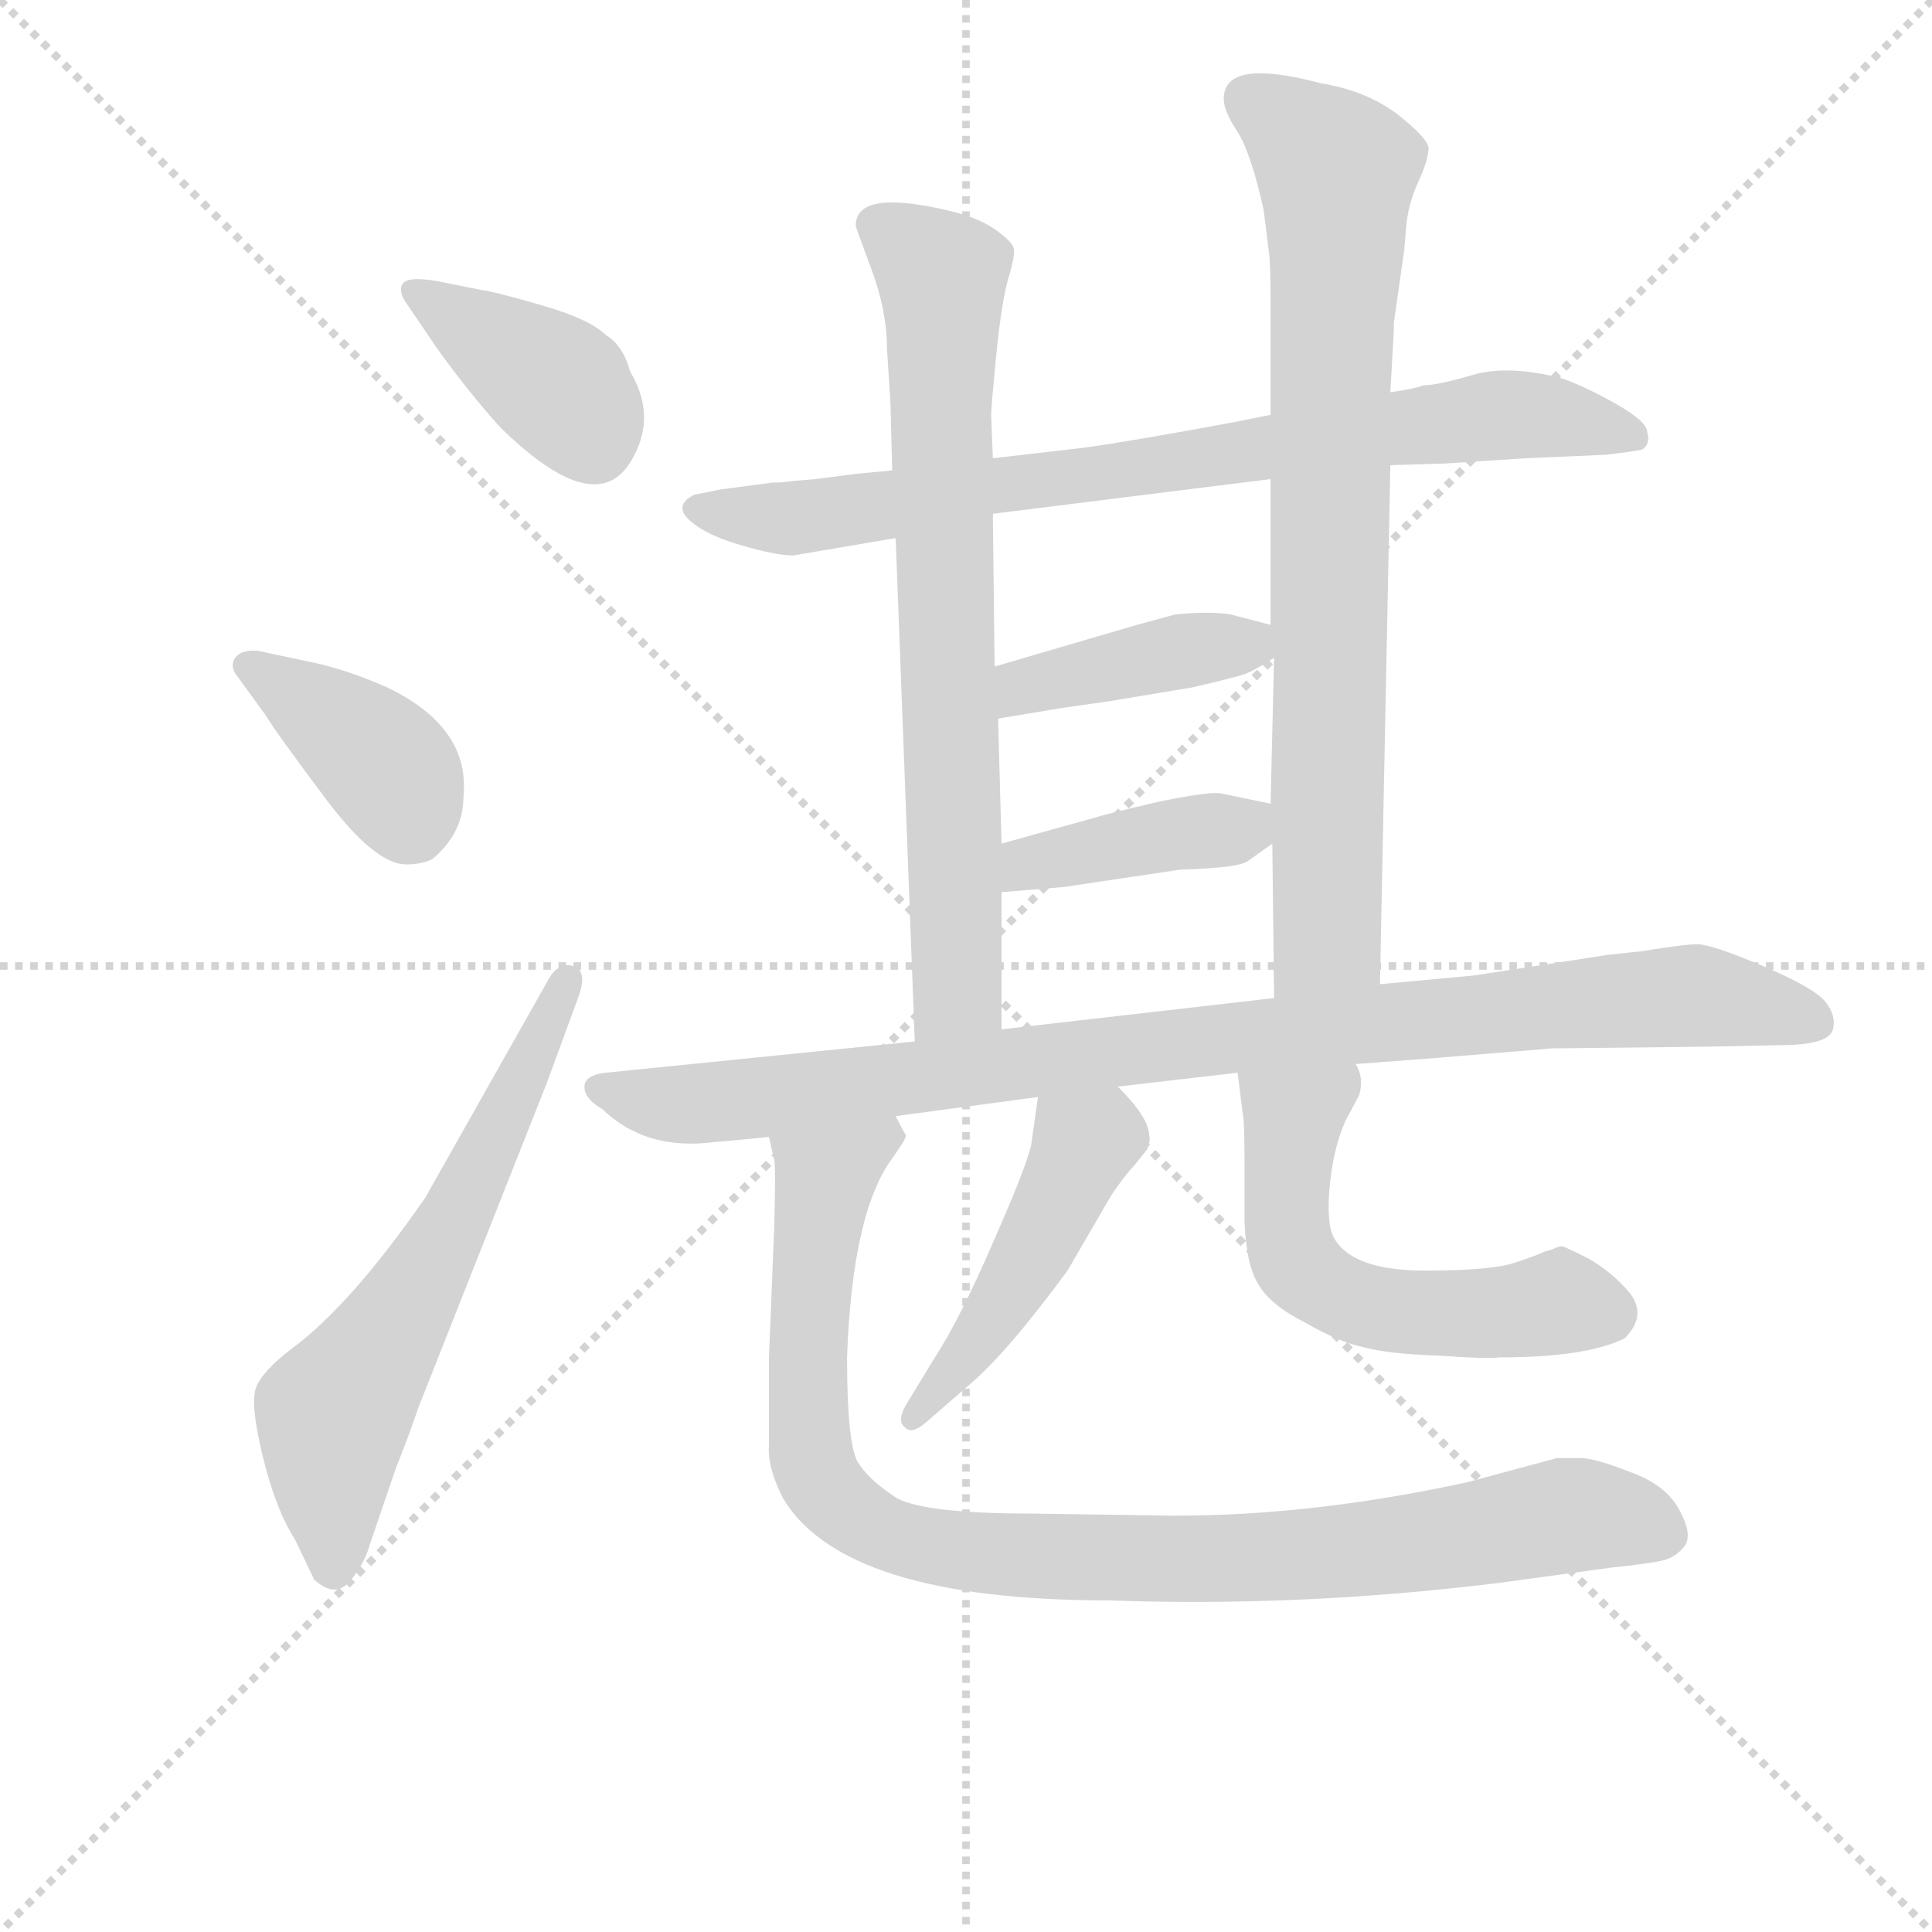 <svg version="1.1" viewBox="0 0 1024 1024" xmlns="http://www.w3.org/2000/svg">
  <g stroke="lightgray" stroke-dasharray="1,1" stroke-width="1" transform="scale(4, 4)">
    <line x1="0" y1="0" x2="256" y2="256"></line>
    <line x1="256" y1="0" x2="0" y2="256"></line>
    <line x1="128" y1="0" x2="128" y2="256"></line>
    <line x1="0" y1="128" x2="256" y2="128"></line>
  </g>
  <g transform="scale(0.92, -0.92) translate(60, -830)">
    <style type="text/css">
      
        @keyframes keyframes0 {
          from {
            stroke: blue;
            stroke-dashoffset: 392;
            stroke-width: 128;
          }
          56% {
            animation-timing-function: step-end;
            stroke: blue;
            stroke-dashoffset: 0;
            stroke-width: 128;
          }
          to {
            stroke: black;
            stroke-width: 1024;
          }
        }
        #make-me-a-hanzi-animation-0 {
          animation: keyframes0 0.569s both;
          animation-delay: 0s;
          animation-timing-function: linear;
        }
      
        @keyframes keyframes1 {
          from {
            stroke: blue;
            stroke-dashoffset: 390;
            stroke-width: 128;
          }
          56% {
            animation-timing-function: step-end;
            stroke: blue;
            stroke-dashoffset: 0;
            stroke-width: 128;
          }
          to {
            stroke: black;
            stroke-width: 1024;
          }
        }
        #make-me-a-hanzi-animation-1 {
          animation: keyframes1 0.567s both;
          animation-delay: 0.569s;
          animation-timing-function: linear;
        }
      
        @keyframes keyframes2 {
          from {
            stroke: blue;
            stroke-dashoffset: 629;
            stroke-width: 128;
          }
          67% {
            animation-timing-function: step-end;
            stroke: blue;
            stroke-dashoffset: 0;
            stroke-width: 128;
          }
          to {
            stroke: black;
            stroke-width: 1024;
          }
        }
        #make-me-a-hanzi-animation-2 {
          animation: keyframes2 0.762s both;
          animation-delay: 1.136s;
          animation-timing-function: linear;
        }
      
        @keyframes keyframes3 {
          from {
            stroke: blue;
            stroke-dashoffset: 796;
            stroke-width: 128;
          }
          72% {
            animation-timing-function: step-end;
            stroke: blue;
            stroke-dashoffset: 0;
            stroke-width: 128;
          }
          to {
            stroke: black;
            stroke-width: 1024;
          }
        }
        #make-me-a-hanzi-animation-3 {
          animation: keyframes3 0.898s both;
          animation-delay: 1.898s;
          animation-timing-function: linear;
        }
      
        @keyframes keyframes4 {
          from {
            stroke: blue;
            stroke-dashoffset: 745;
            stroke-width: 128;
          }
          71% {
            animation-timing-function: step-end;
            stroke: blue;
            stroke-dashoffset: 0;
            stroke-width: 128;
          }
          to {
            stroke: black;
            stroke-width: 1024;
          }
        }
        #make-me-a-hanzi-animation-4 {
          animation: keyframes4 0.856s both;
          animation-delay: 2.796s;
          animation-timing-function: linear;
        }
      
        @keyframes keyframes5 {
          from {
            stroke: blue;
            stroke-dashoffset: 799;
            stroke-width: 128;
          }
          72% {
            animation-timing-function: step-end;
            stroke: blue;
            stroke-dashoffset: 0;
            stroke-width: 128;
          }
          to {
            stroke: black;
            stroke-width: 1024;
          }
        }
        #make-me-a-hanzi-animation-5 {
          animation: keyframes5 0.9s both;
          animation-delay: 3.652s;
          animation-timing-function: linear;
        }
      
        @keyframes keyframes6 {
          from {
            stroke: blue;
            stroke-dashoffset: 407;
            stroke-width: 128;
          }
          57% {
            animation-timing-function: step-end;
            stroke: blue;
            stroke-dashoffset: 0;
            stroke-width: 128;
          }
          to {
            stroke: black;
            stroke-width: 1024;
          }
        }
        #make-me-a-hanzi-animation-6 {
          animation: keyframes6 0.581s both;
          animation-delay: 4.553s;
          animation-timing-function: linear;
        }
      
        @keyframes keyframes7 {
          from {
            stroke: blue;
            stroke-dashoffset: 405;
            stroke-width: 128;
          }
          57% {
            animation-timing-function: step-end;
            stroke: blue;
            stroke-dashoffset: 0;
            stroke-width: 128;
          }
          to {
            stroke: black;
            stroke-width: 1024;
          }
        }
        #make-me-a-hanzi-animation-7 {
          animation: keyframes7 0.58s both;
          animation-delay: 5.134s;
          animation-timing-function: linear;
        }
      
        @keyframes keyframes8 {
          from {
            stroke: blue;
            stroke-dashoffset: 962;
            stroke-width: 128;
          }
          76% {
            animation-timing-function: step-end;
            stroke: blue;
            stroke-dashoffset: 0;
            stroke-width: 128;
          }
          to {
            stroke: black;
            stroke-width: 1024;
          }
        }
        #make-me-a-hanzi-animation-8 {
          animation: keyframes8 1.033s both;
          animation-delay: 5.713s;
          animation-timing-function: linear;
        }
      
        @keyframes keyframes9 {
          from {
            stroke: blue;
            stroke-dashoffset: 469;
            stroke-width: 128;
          }
          60% {
            animation-timing-function: step-end;
            stroke: blue;
            stroke-dashoffset: 0;
            stroke-width: 128;
          }
          to {
            stroke: black;
            stroke-width: 1024;
          }
        }
        #make-me-a-hanzi-animation-9 {
          animation: keyframes9 0.632s both;
          animation-delay: 6.746s;
          animation-timing-function: linear;
        }
      
        @keyframes keyframes10 {
          from {
            stroke: blue;
            stroke-dashoffset: 567;
            stroke-width: 128;
          }
          65% {
            animation-timing-function: step-end;
            stroke: blue;
            stroke-dashoffset: 0;
            stroke-width: 128;
          }
          to {
            stroke: black;
            stroke-width: 1024;
          }
        }
        #make-me-a-hanzi-animation-10 {
          animation: keyframes10 0.711s both;
          animation-delay: 7.378s;
          animation-timing-function: linear;
        }
      
        @keyframes keyframes11 {
          from {
            stroke: blue;
            stroke-dashoffset: 973;
            stroke-width: 128;
          }
          76% {
            animation-timing-function: step-end;
            stroke: blue;
            stroke-dashoffset: 0;
            stroke-width: 128;
          }
          to {
            stroke: black;
            stroke-width: 1024;
          }
        }
        #make-me-a-hanzi-animation-11 {
          animation: keyframes11 1.042s both;
          animation-delay: 8.089s;
          animation-timing-function: linear;
        }
      
    </style>
    
      <path d="M 192 668 Q 175 671 172 666.5 Q 169 662 175 654 L 192 629 Q 210 604 228 584 Q 285 528 305 567 Q 318 591 303 616 Q 299 631 289 637 Q 280 646 252.5 654 Q 225 662 217 663 L 192 668 Z" fill="lightgray"></path>
    
      <path d="M 93 418 Q 99 408 127.5 370 Q 156 332 174 332 Q 183 332 189 335 Q 207 350 207 371 Q 211 411 163 434 Q 138 445 117 449 L 89 455 Q 79 456 75.5 451 Q 72 446 77 440 L 93 418 Z" fill="lightgray"></path>
    
      <path d="M 185 140 Q 142 78 108 53 Q 91 40 87.5 30.5 Q 84 21 91.5 -9.5 Q 99 -40 110 -57 L 121 -80 Q 133 -91 141.5 -81 Q 150 -71 153 -60 L 168 -16 Q 176 4 181 19 L 255 206 L 273 255 Q 279 271 270 273.5 Q 261 276 255 264 L 185 140 Z" fill="lightgray"></path>
    
      <path d="M 741 562 L 773 563 L 819 566 L 865 568 Q 882 570 886 571 Q 891 574 889 581 Q 889 587 871.5 597 Q 854 607 840 612 Q 809 620 788.5 614 Q 768 608 760 608 Q 755 606 741 604 L 672 591 L 652 587 Q 593 576 564 572 L 512 566 L 454 559 L 433 557 L 410 554 L 398 553 L 389 552 L 385 552 L 355 548 L 340 545 Q 328 539 337 530.5 Q 346 522 366.5 516 Q 387 510 397 510 L 456 520 L 512 534 L 672 554 L 741 562 Z" fill="lightgray"></path>
    
      <path d="M 456 520 L 467 230 C 468 200 517 207 517 237 L 517 316 L 517 344 L 515 416 L 513 446 L 512 534 L 512 566 L 511 591 Q 511 595 514 626 Q 517 656 521 670 Q 525 683 524 687 Q 523 691 513 698 Q 503 705 485 709 Q 433 721 433 700 Q 433 699 442 675 Q 451 651 451 629 L 453 598 L 454 559 L 456 520 Z" fill="lightgray"></path>
    
      <path d="M 735 263 L 741 562 L 741 604 L 743 640 L 743 644 L 749 686 L 750 698 Q 751 712 757 725 Q 763 738 763 745 Q 762 751 744 765 Q 726 778 701 782 Q 645 797 645 773 Q 645 766 653 754 Q 661 741 668 709 L 671 685 Q 672 680 672 652 L 672 591 L 672 554 L 672 470 L 674 451 L 672 367 L 673 344 L 674 255 C 674 225 734 233 735 263 Z" fill="lightgray"></path>
    
      <path d="M 515 416 L 551 422 L 579 426 L 627 434 Q 653 440 658 442 Q 663 444 674 451 C 695 464 695 464 672 470 L 649 476 Q 637 478 617 476 L 595 470 L 513 446 C 484 438 485 411 515 416 Z" fill="lightgray"></path>
    
      <path d="M 672 367 L 643 373 Q 636 374 607 368 Q 577 361 571 359 L 517 344 C 488 336 487 314 517 316 L 553 319 L 620 329 Q 654 330 659 334 L 673 344 C 697 361 698 362 672 367 Z" fill="lightgray"></path>
    
      <path d="M 467 230 L 289 212 Q 279 211 277 206 Q 275 198 287 191 Q 312 167 351 172 Q 363 173 383 175 L 456 187 L 538 198 L 584 204 L 653 212 L 721 217 L 761 220 L 834 226 L 923 227 L 972 228 Q 994 229 996 237 Q 998 245 991.5 253 Q 985 261 955.5 273.5 Q 926 286 918 286 Q 910 286 886 282 L 867 280 L 789 268 L 735 263 L 674 255 L 517 237 L 467 230 Z" fill="lightgray"></path>
    
      <path d="M 538 198 L 534 170 Q 531 157 512 114 Q 493 70 478 47 L 464 24 Q 456 12 461 8 Q 465 3 474 11 L 497 31 Q 519 49 555 98 L 580 141 Q 588 153 593 158 L 601 168 Q 603 174 602 176 Q 602 186 584 204 C 563 226 542 228 538 198 Z" fill="lightgray"></path>
    
      <path d="M 653 212 L 656 188 Q 657 185 657 156 L 657 126 Q 658 101 665 90 Q 672 78 692 68 Q 711 57 725 54 Q 739 50 769 49 Q 798 47 804 48 Q 854 48 876 59 Q 889 72 879 85 Q 869 97 855 105 Q 841 112 840 112 Q 838 112 836 111 Q 834 110 830 109 Q 826 107 814 103 Q 801 98 761 98 Q 720 98 709 116 Q 704 124 706 146 Q 708 168 715 184 L 723 199 Q 726 209 721 217 C 713 246 649 242 653 212 Z" fill="lightgray"></path>
    
      <path d="M 383 175 L 386 162 Q 387 158 386 122 L 383 48 Q 383 10 383 -3 Q 382 -15 391 -33 Q 426 -92 579 -92 Q 689 -96 803 -82 L 869 -73 Q 889 -71 898 -69 Q 906 -67 911 -60 Q 915 -53 907 -39 Q 899 -25 879 -18 Q 859 -10 850 -10 L 837 -10 L 785 -24 Q 688 -45 603 -43 L 536 -42 Q 469 -42 455 -32 Q 440 -22 434 -12 Q 428 -1 428 48 Q 431 133 455 164 Q 462 174 462 176 Q 461 177 456 187 C 455 217 378 205 383 175 Z" fill="lightgray"></path>
    
    
      <clipPath id="make-me-a-hanzi-clip-0">
        <path d="M 192 668 Q 175 671 172 666.5 Q 169 662 175 654 L 192 629 Q 210 604 228 584 Q 285 528 305 567 Q 318 591 303 616 Q 299 631 289 637 Q 280 646 252.5 654 Q 225 662 217 663 L 192 668 Z"></path>
      </clipPath>
      <path clip-path="url(#make-me-a-hanzi-clip-0)" d="M 178 661 L 258 610 L 282 576" fill="none" id="make-me-a-hanzi-animation-0" stroke-dasharray="264 528" stroke-linecap="round"></path>
    
      <clipPath id="make-me-a-hanzi-clip-1">
        <path d="M 93 418 Q 99 408 127.5 370 Q 156 332 174 332 Q 183 332 189 335 Q 207 350 207 371 Q 211 411 163 434 Q 138 445 117 449 L 89 455 Q 79 456 75.5 451 Q 72 446 77 440 L 93 418 Z"></path>
      </clipPath>
      <path clip-path="url(#make-me-a-hanzi-clip-1)" d="M 84 447 L 162 390 L 177 356" fill="none" id="make-me-a-hanzi-animation-1" stroke-dasharray="262 524" stroke-linecap="round"></path>
    
      <clipPath id="make-me-a-hanzi-clip-2">
        <path d="M 185 140 Q 142 78 108 53 Q 91 40 87.5 30.5 Q 84 21 91.5 -9.5 Q 99 -40 110 -57 L 121 -80 Q 133 -91 141.5 -81 Q 150 -71 153 -60 L 168 -16 Q 176 4 181 19 L 255 206 L 273 255 Q 279 271 270 273.5 Q 261 276 255 264 L 185 140 Z"></path>
      </clipPath>
      <path clip-path="url(#make-me-a-hanzi-clip-2)" d="M 132 -73 L 132 15 L 191 107 L 267 265" fill="none" id="make-me-a-hanzi-animation-2" stroke-dasharray="501 1002" stroke-linecap="round"></path>
    
      <clipPath id="make-me-a-hanzi-clip-3">
        <path d="M 741 562 L 773 563 L 819 566 L 865 568 Q 882 570 886 571 Q 891 574 889 581 Q 889 587 871.5 597 Q 854 607 840 612 Q 809 620 788.5 614 Q 768 608 760 608 Q 755 606 741 604 L 672 591 L 652 587 Q 593 576 564 572 L 512 566 L 454 559 L 433 557 L 410 554 L 398 553 L 389 552 L 385 552 L 355 548 L 340 545 Q 328 539 337 530.5 Q 346 522 366.5 516 Q 387 510 397 510 L 456 520 L 512 534 L 672 554 L 741 562 Z"></path>
      </clipPath>
      <path clip-path="url(#make-me-a-hanzi-clip-3)" d="M 347 536 L 401 531 L 806 591 L 881 578" fill="none" id="make-me-a-hanzi-animation-3" stroke-dasharray="668 1336" stroke-linecap="round"></path>
    
      <clipPath id="make-me-a-hanzi-clip-4">
        <path d="M 456 520 L 467 230 C 468 200 517 207 517 237 L 517 316 L 517 344 L 515 416 L 513 446 L 512 534 L 512 566 L 511 591 Q 511 595 514 626 Q 517 656 521 670 Q 525 683 524 687 Q 523 691 513 698 Q 503 705 485 709 Q 433 721 433 700 Q 433 699 442 675 Q 451 651 451 629 L 453 598 L 454 559 L 456 520 Z"></path>
      </clipPath>
      <path clip-path="url(#make-me-a-hanzi-clip-4)" d="M 445 700 L 483 671 L 492 260 L 472 238" fill="none" id="make-me-a-hanzi-animation-4" stroke-dasharray="617 1234" stroke-linecap="round"></path>
    
      <clipPath id="make-me-a-hanzi-clip-5">
        <path d="M 735 263 L 741 562 L 741 604 L 743 640 L 743 644 L 749 686 L 750 698 Q 751 712 757 725 Q 763 738 763 745 Q 762 751 744 765 Q 726 778 701 782 Q 645 797 645 773 Q 645 766 653 754 Q 661 741 668 709 L 671 685 Q 672 680 672 652 L 672 591 L 672 554 L 672 470 L 674 451 L 672 367 L 673 344 L 674 255 C 674 225 734 233 735 263 Z"></path>
      </clipPath>
      <path clip-path="url(#make-me-a-hanzi-clip-5)" d="M 659 773 L 707 735 L 710 708 L 705 290 L 681 262" fill="none" id="make-me-a-hanzi-animation-5" stroke-dasharray="671 1342" stroke-linecap="round"></path>
    
      <clipPath id="make-me-a-hanzi-clip-6">
        <path d="M 515 416 L 551 422 L 579 426 L 627 434 Q 653 440 658 442 Q 663 444 674 451 C 695 464 695 464 672 470 L 649 476 Q 637 478 617 476 L 595 470 L 513 446 C 484 438 485 411 515 416 Z"></path>
      </clipPath>
      <path clip-path="url(#make-me-a-hanzi-clip-6)" d="M 520 424 L 538 437 L 625 456 L 665 455" fill="none" id="make-me-a-hanzi-animation-6" stroke-dasharray="279 558" stroke-linecap="round"></path>
    
      <clipPath id="make-me-a-hanzi-clip-7">
        <path d="M 672 367 L 643 373 Q 636 374 607 368 Q 577 361 571 359 L 517 344 C 488 336 487 314 517 316 L 553 319 L 620 329 Q 654 330 659 334 L 673 344 C 697 361 698 362 672 367 Z"></path>
      </clipPath>
      <path clip-path="url(#make-me-a-hanzi-clip-7)" d="M 522 323 L 541 335 L 652 352 L 663 361" fill="none" id="make-me-a-hanzi-animation-7" stroke-dasharray="277 554" stroke-linecap="round"></path>
    
      <clipPath id="make-me-a-hanzi-clip-8">
        <path d="M 467 230 L 289 212 Q 279 211 277 206 Q 275 198 287 191 Q 312 167 351 172 Q 363 173 383 175 L 456 187 L 538 198 L 584 204 L 653 212 L 721 217 L 761 220 L 834 226 L 923 227 L 972 228 Q 994 229 996 237 Q 998 245 991.5 253 Q 985 261 955.5 273.5 Q 926 286 918 286 Q 910 286 886 282 L 867 280 L 789 268 L 735 263 L 674 255 L 517 237 L 467 230 Z"></path>
      </clipPath>
      <path clip-path="url(#make-me-a-hanzi-clip-8)" d="M 286 204 L 342 194 L 653 233 L 909 256 L 986 241" fill="none" id="make-me-a-hanzi-animation-8" stroke-dasharray="834 1668" stroke-linecap="round"></path>
    
      <clipPath id="make-me-a-hanzi-clip-9">
        <path d="M 538 198 L 534 170 Q 531 157 512 114 Q 493 70 478 47 L 464 24 Q 456 12 461 8 Q 465 3 474 11 L 497 31 Q 519 49 555 98 L 580 141 Q 588 153 593 158 L 601 168 Q 603 174 602 176 Q 602 186 584 204 C 563 226 542 228 538 198 Z"></path>
      </clipPath>
      <path clip-path="url(#make-me-a-hanzi-clip-9)" d="M 547 190 L 564 172 L 561 162 L 523 87 L 467 12" fill="none" id="make-me-a-hanzi-animation-9" stroke-dasharray="341 682" stroke-linecap="round"></path>
    
      <clipPath id="make-me-a-hanzi-clip-10">
        <path d="M 653 212 L 656 188 Q 657 185 657 156 L 657 126 Q 658 101 665 90 Q 672 78 692 68 Q 711 57 725 54 Q 739 50 769 49 Q 798 47 804 48 Q 854 48 876 59 Q 889 72 879 85 Q 869 97 855 105 Q 841 112 840 112 Q 838 112 836 111 Q 834 110 830 109 Q 826 107 814 103 Q 801 98 761 98 Q 720 98 709 116 Q 704 124 706 146 Q 708 168 715 184 L 723 199 Q 726 209 721 217 C 713 246 649 242 653 212 Z"></path>
      </clipPath>
      <path clip-path="url(#make-me-a-hanzi-clip-10)" d="M 715 210 L 685 186 L 681 134 L 691 97 L 718 80 L 746 74 L 778 72 L 838 80 L 866 73" fill="none" id="make-me-a-hanzi-animation-10" stroke-dasharray="439 878" stroke-linecap="round"></path>
    
      <clipPath id="make-me-a-hanzi-clip-11">
        <path d="M 383 175 L 386 162 Q 387 158 386 122 L 383 48 Q 383 10 383 -3 Q 382 -15 391 -33 Q 426 -92 579 -92 Q 689 -96 803 -82 L 869 -73 Q 889 -71 898 -69 Q 906 -67 911 -60 Q 915 -53 907 -39 Q 899 -25 879 -18 Q 859 -10 850 -10 L 837 -10 L 785 -24 Q 688 -45 603 -43 L 536 -42 Q 469 -42 455 -32 Q 440 -22 434 -12 Q 428 -1 428 48 Q 431 133 455 164 Q 462 174 462 176 Q 461 177 456 187 C 455 217 378 205 383 175 Z"></path>
      </clipPath>
      <path clip-path="url(#make-me-a-hanzi-clip-11)" d="M 450 177 L 415 149 L 406 69 L 409 -16 L 439 -48 L 491 -64 L 616 -69 L 704 -65 L 839 -43 L 881 -46 L 896 -53" fill="none" id="make-me-a-hanzi-animation-11" stroke-dasharray="845 1690" stroke-linecap="round"></path>
    
  </g>
</svg>